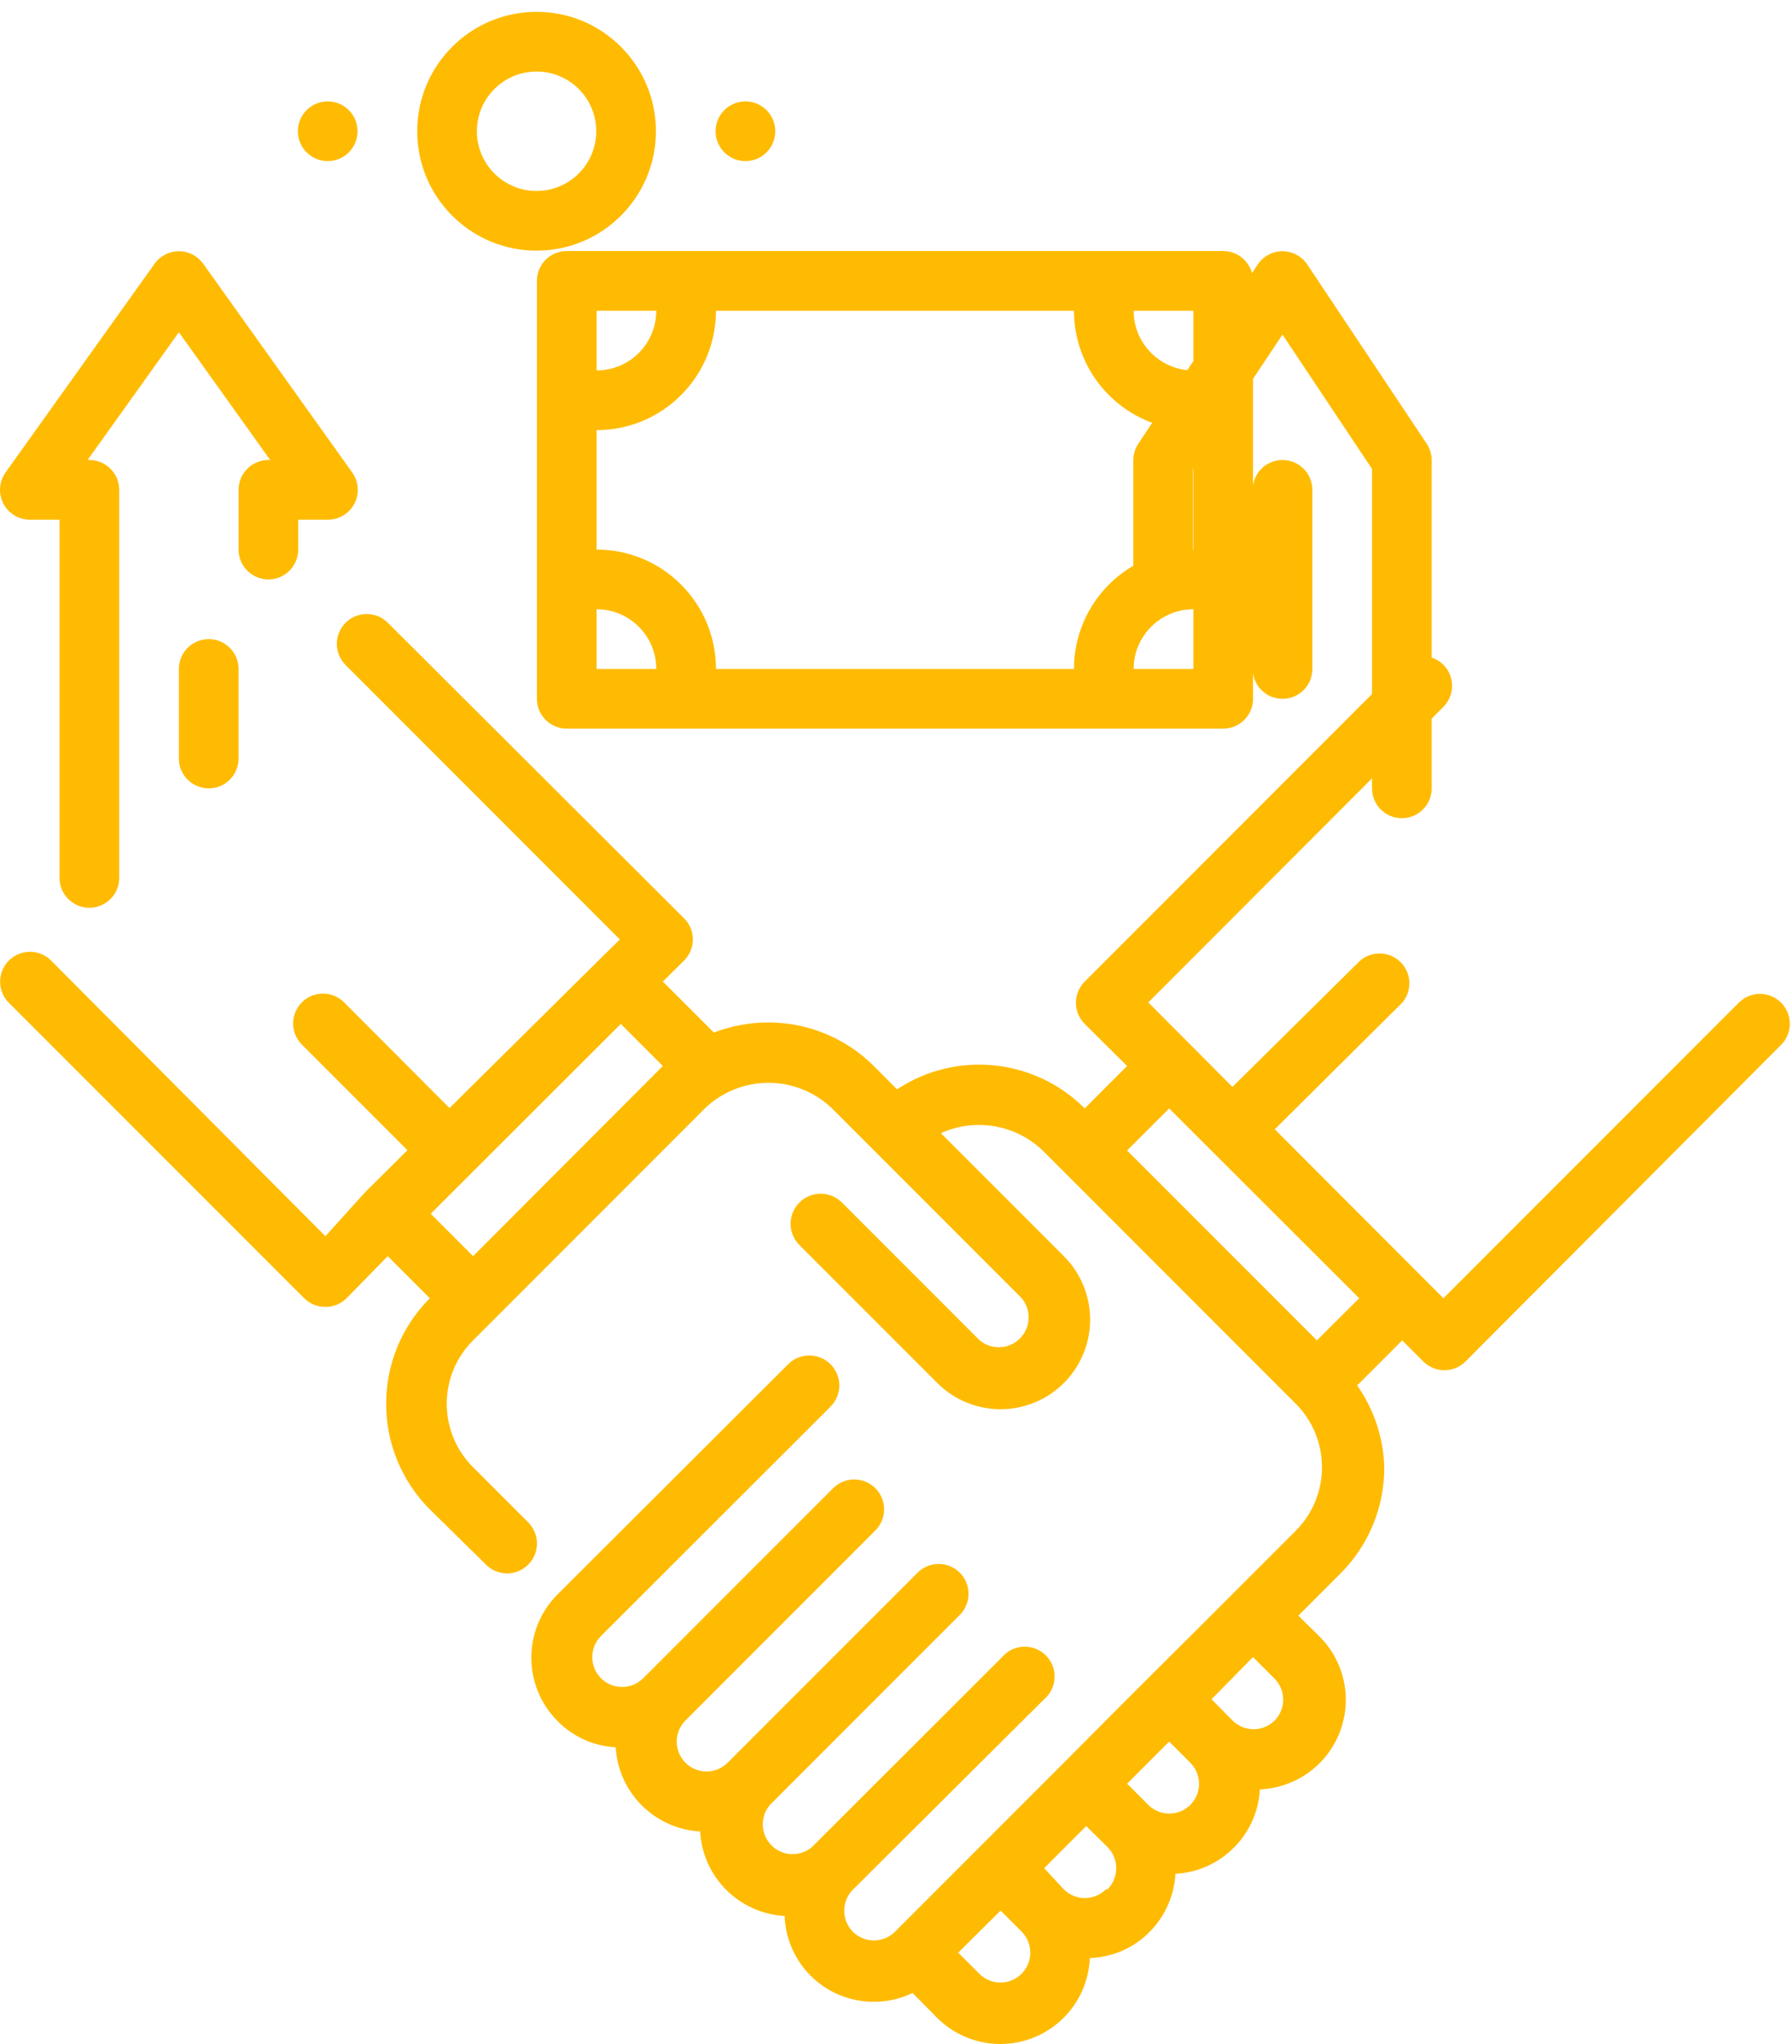 <svg width="50" height="57" viewBox="0 0 50 57" fill="none" xmlns="http://www.w3.org/2000/svg">
<path d="M48.514 27.963L40.273 36.204L35.569 31.492L39.124 27.963C39.407 27.632 39.388 27.14 39.08 26.832C38.773 26.525 38.281 26.506 37.95 26.789L34.387 30.31L32.039 27.954L40.273 19.712C40.596 19.388 40.596 18.863 40.273 18.538C39.948 18.216 39.423 18.216 39.099 18.538L30.266 27.372C30.108 27.528 30.02 27.741 30.02 27.963C30.02 28.184 30.108 28.397 30.266 28.554L31.448 29.727L30.266 30.91C28.869 29.511 26.68 29.288 25.029 30.377L24.38 29.727C23.6 28.949 22.543 28.512 21.441 28.512C20.921 28.512 20.404 28.608 19.918 28.795L18.494 27.372L19.085 26.789C19.243 26.632 19.332 26.419 19.332 26.198C19.332 25.976 19.243 25.763 19.085 25.607L10.819 17.365C10.492 17.04 9.965 17.043 9.641 17.369C9.316 17.695 9.318 18.223 9.645 18.547L17.296 26.198L16.704 26.78L12.542 30.901L9.603 27.954C9.447 27.796 9.234 27.708 9.012 27.708C8.79 27.708 8.577 27.796 8.421 27.954C8.098 28.279 8.098 28.803 8.421 29.128L11.368 32.075L10.186 33.249L9.079 34.473L1.428 26.789C1.272 26.631 1.059 26.542 0.837 26.542C0.615 26.542 0.402 26.631 0.246 26.789C-0.077 27.113 -0.077 27.638 0.246 27.963L8.488 36.204C8.645 36.36 8.857 36.447 9.079 36.446C9.3 36.447 9.513 36.36 9.67 36.204L10.819 35.03L11.992 36.204C10.368 37.83 10.368 40.464 11.992 42.09L13.558 43.63C13.714 43.788 13.927 43.877 14.149 43.877C14.371 43.877 14.583 43.788 14.74 43.63C15.063 43.305 15.063 42.781 14.74 42.456L13.2 40.916C12.729 40.448 12.465 39.811 12.465 39.147C12.465 38.483 12.729 37.846 13.2 37.378L13.783 36.795L19.676 30.901C20.666 29.962 22.217 29.962 23.206 30.901L28.501 36.196C28.784 36.526 28.765 37.019 28.457 37.326C28.15 37.633 27.657 37.653 27.327 37.37L23.489 33.532C23.161 33.206 22.63 33.207 22.303 33.536C21.977 33.865 21.978 34.396 22.307 34.722L26.145 38.56C26.859 39.279 27.936 39.496 28.872 39.109C29.809 38.722 30.418 37.808 30.416 36.795C30.415 36.133 30.152 35.498 29.683 35.03L26.253 31.6C27.21 31.167 28.333 31.358 29.092 32.083L36.16 39.151C36.626 39.62 36.886 40.255 36.885 40.916C36.886 41.577 36.626 42.212 36.16 42.681L33.804 45.037L31.39 47.443L29.683 49.158L24.971 53.87C24.647 54.193 24.122 54.193 23.797 53.87C23.475 53.545 23.475 53.021 23.797 52.696L29.134 47.385C29.371 47.181 29.475 46.862 29.402 46.558C29.329 46.254 29.091 46.016 28.787 45.943C28.483 45.87 28.164 45.973 27.96 46.211L22.657 51.506C22.327 51.788 21.834 51.769 21.527 51.462C21.219 51.154 21.2 50.662 21.483 50.332L26.778 45.037C26.936 44.881 27.024 44.668 27.024 44.446C27.024 44.224 26.936 44.011 26.778 43.855C26.453 43.532 25.929 43.532 25.604 43.855L20.301 49.158C19.976 49.481 19.452 49.481 19.127 49.158C18.97 49.002 18.881 48.789 18.881 48.567C18.881 48.345 18.97 48.132 19.127 47.976L24.422 42.681C24.579 42.525 24.668 42.312 24.668 42.09C24.668 41.868 24.579 41.655 24.422 41.499C24.097 41.176 23.573 41.176 23.248 41.499L17.945 46.802C17.619 47.126 17.091 47.124 16.767 46.798C16.443 46.472 16.445 45.944 16.771 45.62L23.173 39.226C23.5 38.9 23.5 38.37 23.173 38.044C22.847 37.718 22.317 37.718 21.991 38.044L15.556 44.463C14.582 45.438 14.582 47.017 15.556 47.993C15.986 48.432 16.565 48.694 17.179 48.725C17.253 49.993 18.267 51.003 19.535 51.073C19.605 52.344 20.62 53.358 21.891 53.429C21.915 54.055 22.174 54.65 22.615 55.094C23.366 55.843 24.507 56.036 25.462 55.577L26.145 56.268C26.846 56.969 27.896 57.19 28.821 56.829C29.745 56.468 30.368 55.594 30.407 54.603C31.035 54.584 31.631 54.324 32.072 53.878C32.505 53.444 32.763 52.867 32.797 52.255C34.068 52.185 35.083 51.17 35.153 49.899C36.144 49.859 37.018 49.236 37.379 48.312C37.74 47.388 37.52 46.338 36.818 45.637L36.227 45.054L37.409 43.872C38.187 43.092 38.624 42.035 38.624 40.933C38.605 40.109 38.341 39.309 37.867 38.635L39.124 37.378L39.715 37.969C40.04 38.292 40.564 38.292 40.889 37.969L49.697 29.136C50.019 28.812 50.019 28.287 49.697 27.963C49.54 27.805 49.327 27.716 49.105 27.716C48.883 27.716 48.671 27.805 48.514 27.963ZM12.018 33.848L17.321 28.554L18.494 29.727L13.2 35.03L12.018 33.848ZM28.501 55.044C28.176 55.367 27.652 55.367 27.327 55.044L26.736 54.453L27.919 53.279L28.501 53.862C28.659 54.018 28.747 54.231 28.747 54.453C28.747 54.675 28.659 54.888 28.501 55.044ZM30.857 52.688C30.532 53.011 30.008 53.011 29.683 52.688L29.134 52.097L29.725 51.506L30.308 50.923L30.899 51.506C31.056 51.662 31.145 51.875 31.145 52.097C31.145 52.319 31.056 52.532 30.899 52.688H30.857ZM33.213 50.332C32.888 50.654 32.364 50.654 32.039 50.332L31.448 49.741L32.622 48.567L33.213 49.158C33.536 49.483 33.536 50.007 33.213 50.332ZM35.569 47.976C35.413 48.133 35.2 48.222 34.978 48.222C34.756 48.222 34.543 48.133 34.387 47.976L33.804 47.385L34.961 46.211L35.553 46.802C35.88 47.122 35.887 47.647 35.569 47.976ZM36.743 37.378L31.448 32.083L32.622 30.91L37.925 36.204L36.743 37.378Z" fill="#FFBB01"/>
<path d="M15.814 20.32H34.129C34.589 20.32 34.962 19.947 34.962 19.488V7.832C34.962 7.373 34.589 7 34.129 7H15.814C15.354 7 14.981 7.373 14.981 7.832V19.488C14.981 19.947 15.354 20.32 15.814 20.32ZM16.646 16.99C17.566 16.99 18.311 17.736 18.311 18.655H16.646V16.99ZM33.297 18.655H31.631C31.631 17.736 32.377 16.99 33.297 16.99V18.655ZM33.297 10.33C32.377 10.33 31.631 9.585 31.631 8.665H33.297V10.33ZM33.297 11.995V15.325C31.457 15.325 29.966 16.816 29.966 18.655H19.977C19.977 16.816 18.485 15.325 16.646 15.325V11.995C18.485 11.995 19.977 10.504 19.977 8.665H29.966C29.966 10.504 31.457 11.995 33.297 11.995ZM16.646 8.665H18.311C18.311 9.585 17.566 10.33 16.646 10.33V8.665Z" fill="#FFBB01"/>
<path d="M14.971 6.99C16.81 6.99 18.301 5.499 18.301 3.66C18.301 1.821 16.81 0.33 14.971 0.33C13.132 0.33 11.641 1.821 11.641 3.66C11.641 5.499 13.132 6.99 14.971 6.99ZM14.971 1.995C15.891 1.995 16.636 2.741 16.636 3.66C16.636 4.58 15.891 5.325 14.971 5.325C14.052 5.325 13.306 4.58 13.306 3.66C13.306 2.741 14.052 1.995 14.971 1.995Z" fill="#FFBB01"/>
<path d="M21.631 3.66C21.631 4.12 21.259 4.493 20.799 4.493C20.339 4.493 19.966 4.12 19.966 3.66C19.966 3.2 20.339 2.828 20.799 2.828C21.259 2.828 21.631 3.2 21.631 3.66Z" fill="#FFBB01"/>
<path d="M9.976 3.66C9.976 4.12 9.604 4.493 9.144 4.493C8.684 4.493 8.311 4.12 8.311 3.66C8.311 3.2 8.684 2.828 9.144 2.828C9.604 2.828 9.976 3.2 9.976 3.66Z" fill="#FFBB01"/>
<path d="M39.805 12.37L36.475 7.375C36.32 7.144 36.061 7.006 35.784 7.006C35.507 7.006 35.247 7.144 35.093 7.375L31.763 12.37C31.672 12.505 31.623 12.665 31.622 12.828V16.157C31.622 16.617 31.994 16.99 32.454 16.99C32.914 16.99 33.286 16.617 33.286 16.157V13.077L35.784 9.331L38.282 13.077V21.985C38.282 22.445 38.654 22.817 39.114 22.817C39.574 22.817 39.947 22.445 39.947 21.985V12.828C39.945 12.665 39.896 12.505 39.805 12.37Z" fill="#FFBB01"/>
<path d="M36.617 18.655V13.66C36.617 13.2 36.244 12.828 35.784 12.828C35.324 12.828 34.952 13.2 34.952 13.66V18.655C34.952 19.115 35.324 19.488 35.784 19.488C36.244 19.488 36.617 19.115 36.617 18.655Z" fill="#FFBB01"/>
<path d="M0.829 14.493H1.661V24.483C1.661 24.942 2.034 25.315 2.494 25.315C2.953 25.315 3.326 24.942 3.326 24.483V13.66C3.326 13.2 2.953 12.828 2.494 12.828H2.444L4.991 9.265L7.539 12.828H7.489C7.029 12.828 6.656 13.2 6.656 13.66V15.325C6.656 15.785 7.029 16.158 7.489 16.158C7.949 16.158 8.321 15.785 8.321 15.325V14.493H9.154C9.465 14.491 9.749 14.316 9.891 14.04C10.033 13.763 10.008 13.43 9.828 13.177L5.666 7.35C5.509 7.133 5.258 7.005 4.991 7.005C4.724 7.005 4.473 7.133 4.317 7.35L0.154 13.177C-0.026 13.43 -0.05 13.763 0.092 14.04C0.234 14.316 0.518 14.491 0.829 14.493Z" fill="#FFBB01"/>
<path d="M4.991 18.655V21.153C4.991 21.612 5.364 21.985 5.824 21.985C6.283 21.985 6.656 21.612 6.656 21.153V18.655C6.656 18.195 6.283 17.823 5.824 17.823C5.364 17.823 4.991 18.195 4.991 18.655Z" fill="#FFBB01"/>
</svg>
